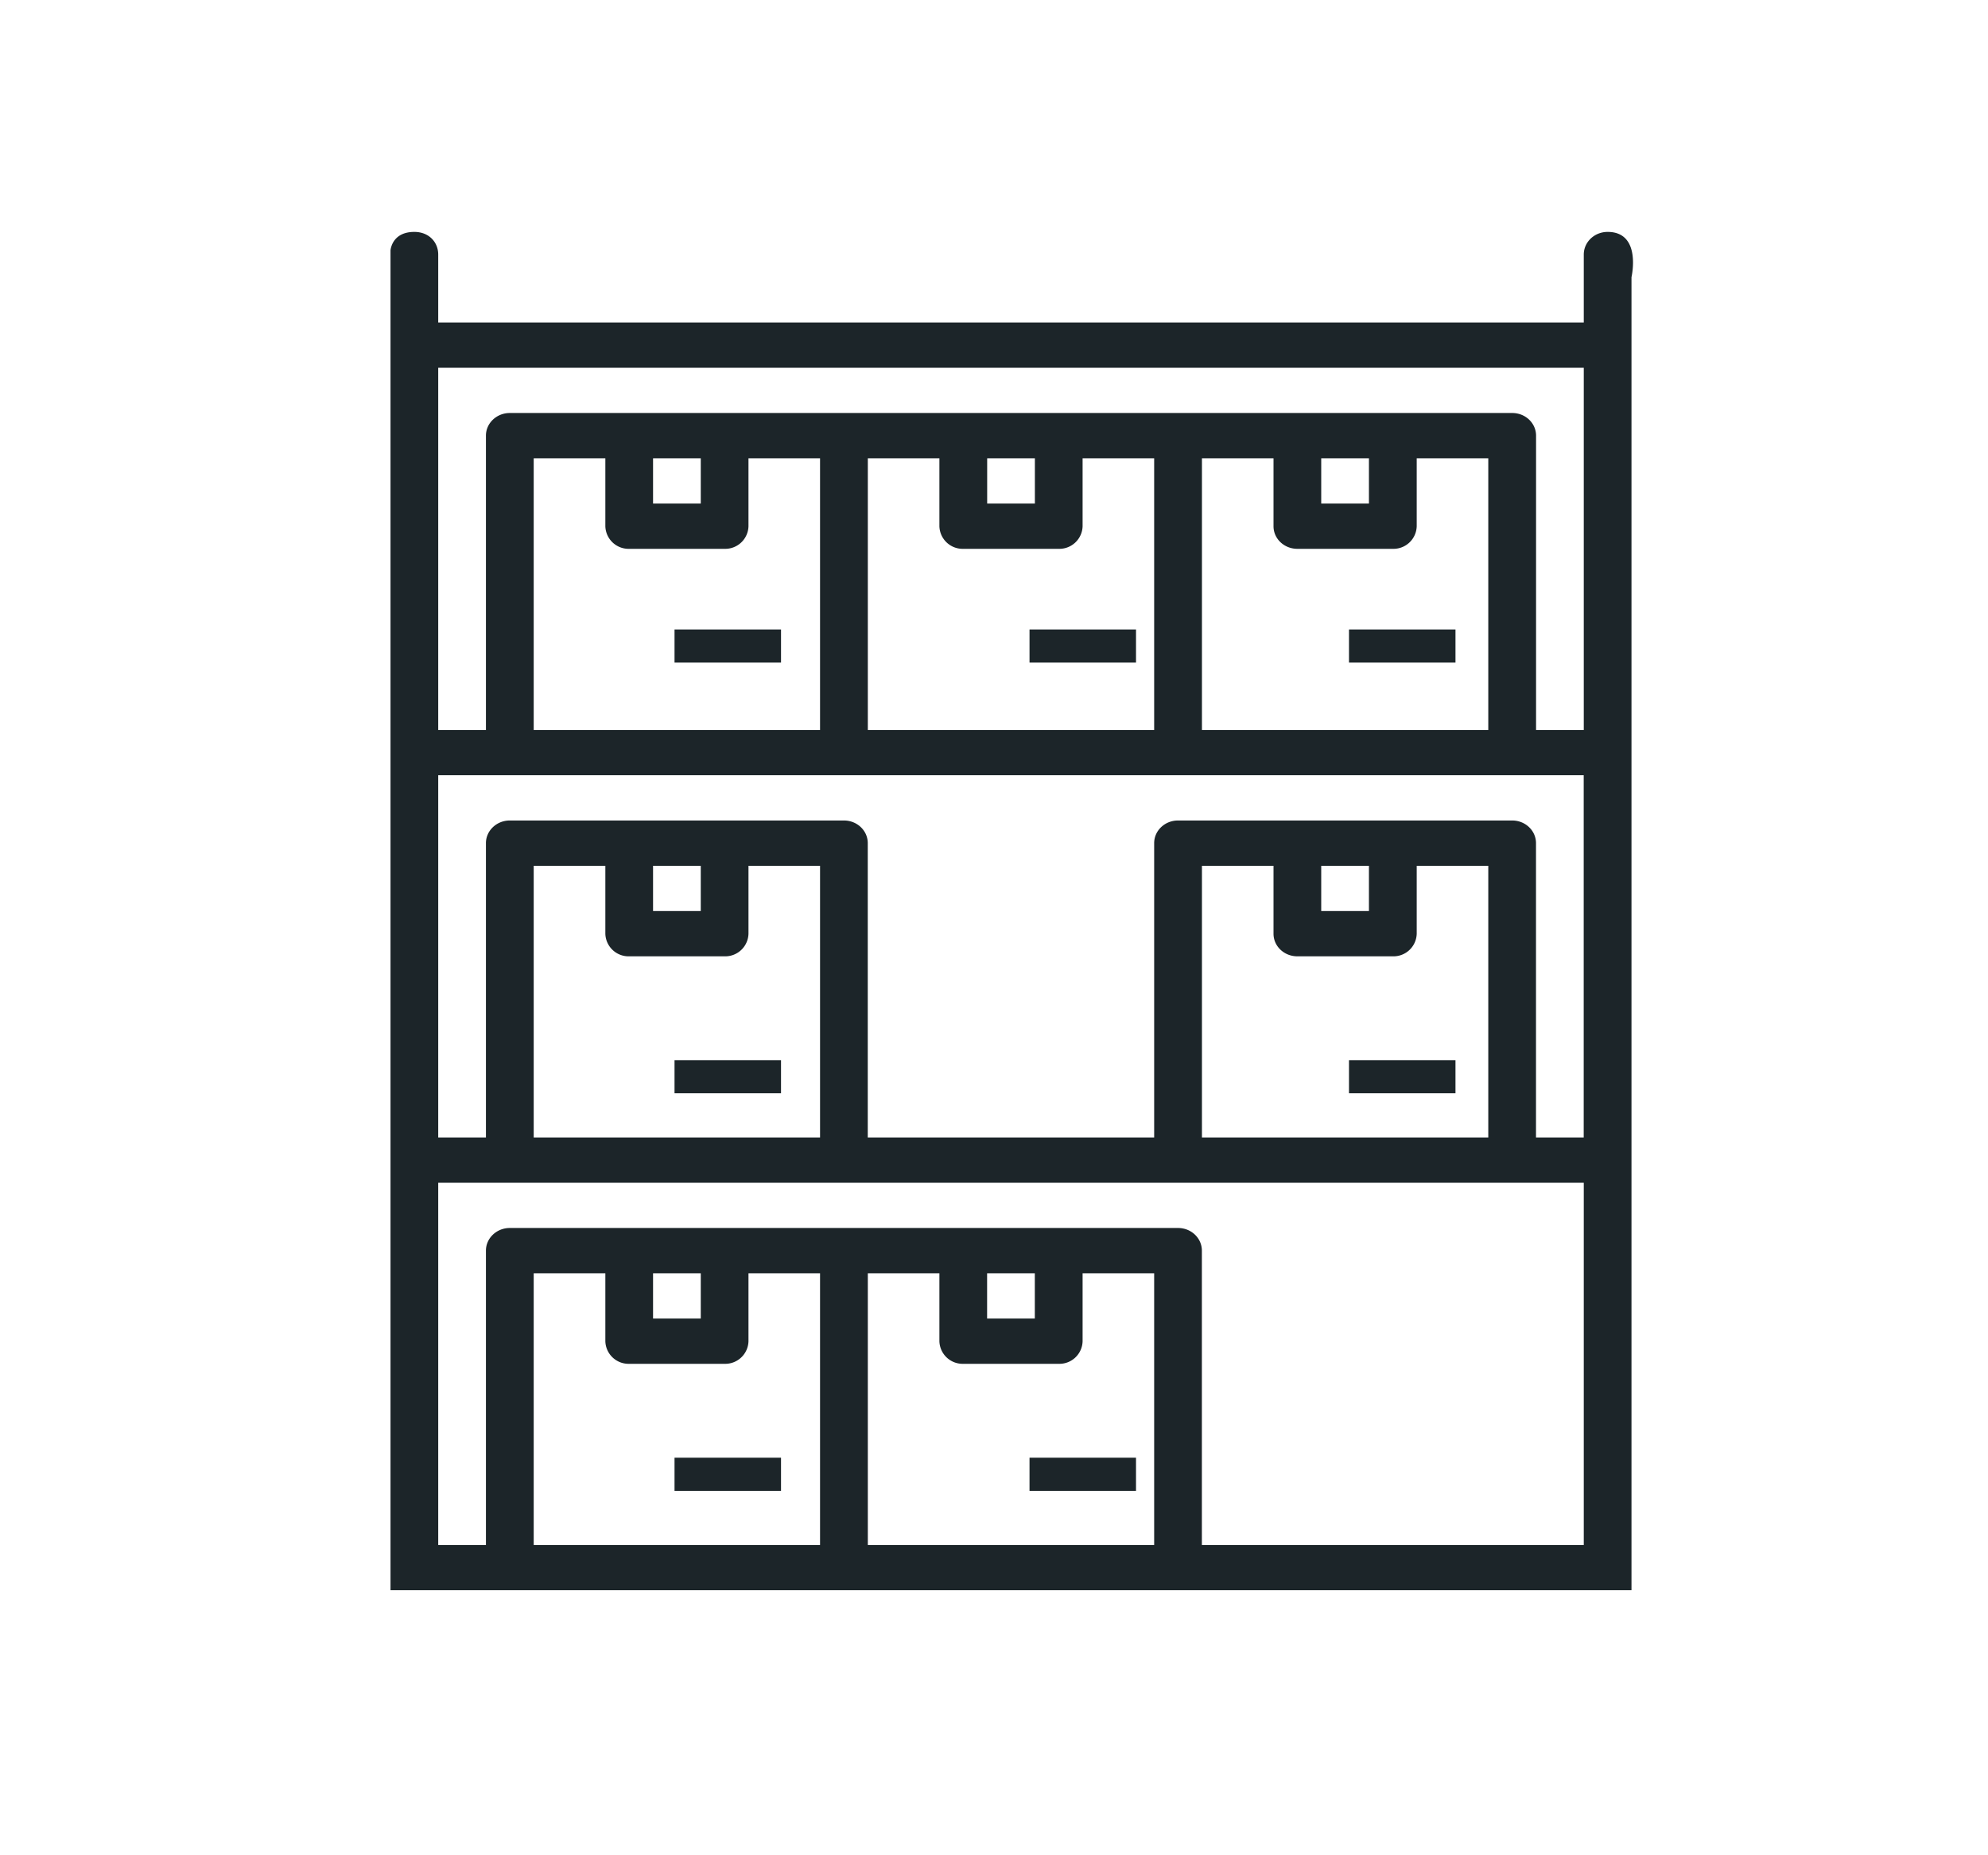 <svg xmlns="http://www.w3.org/2000/svg" width="30" height="28" viewBox="0 0 30 28">
    <path fill="#1C2529" fill-rule="nonzero" d="M24.26 3.5c.519 0 .36.683.36.683V24H5.893V3.777c.006-.05.05-.277.36-.277.218 0 .36.153.36.342v1.025H23.9V3.842c0-.189.16-.342.36-.342zM14.176 19.217h-1.08v4.1h4.321v-4.1h-1.08v1.025a.35.35 0 0 1-.36.341h-1.44a.351.351 0 0 1-.361-.341v-1.025zm-5.042 0h-1.08v4.1h4.321v-4.1h-1.08v1.025a.351.351 0 0 1-.36.341h-1.44a.351.351 0 0 1-.36-.341v-1.025zM23.9 17.85H6.613v5.467h.72v-4.442c0-.189.162-.342.36-.342h10.084c.2 0 .36.153.36.342v4.442H23.9V17.85zM17.143 22v.5h-1.607V22h1.607zm-5.357 0v.5h-1.607V22h1.607zm3.83-2.783h-.72v.683h.72v-.683zm-5.041 0h-.72v.683h.72v-.683zm8.643-6.15h-1.08v4.1h4.321v-4.1h-1.08v1.025a.351.351 0 0 1-.36.341h-1.441c-.2 0-.36-.153-.36-.341v-1.025zm-10.084 0h-1.08v4.1h4.321v-4.1h-1.08v1.025a.351.351 0 0 1-.36.341h-1.44a.351.351 0 0 1-.36-.341v-1.025zM23.9 11.7H6.613v5.467h.72v-4.442c0-.189.162-.342.36-.342h5.042c.2 0 .36.153.36.342v4.442h4.322v-4.442c0-.189.161-.342.36-.342h5.042c.2 0 .36.153.36.342v4.442h.72V11.7zM21.964 16v.5h-1.607V16h1.607zm-10.178 0v.5h-1.607V16h1.607zm-1.211-2.933h-.72v.683h.72v-.683zm10.083 0h-.72v.683h.72v-.683zM23.9 5.55H6.613v5.467h.72V6.575c0-.189.162-.342.36-.342H22.82c.2 0 .36.153.36.342v4.442h.72V5.55zm-4.682 1.367h-1.08v4.1h4.321v-4.1h-1.08v1.025a.351.351 0 0 1-.36.341h-1.441c-.2 0-.36-.153-.36-.341V6.917zm-5.042 0h-1.08v4.1h4.321v-4.1h-1.08v1.025a.351.351 0 0 1-.36.341h-1.44a.351.351 0 0 1-.361-.341V6.917zm-5.042 0h-1.08v4.1h4.321v-4.1h-1.08v1.025a.351.351 0 0 1-.36.341h-1.44a.351.351 0 0 1-.36-.341V6.917zM11.786 9.5v.5h-1.607v-.5h1.607zm5.357 0v.5h-1.607v-.5h1.607zm4.821 0v.5h-1.607v-.5h1.607zm-1.306-2.583h-.72V7.6h.72v-.683zm-5.041 0h-.72V7.6h.72v-.683zm-5.042 0h-.72V7.6h.72v-.683z"/>
</svg>

